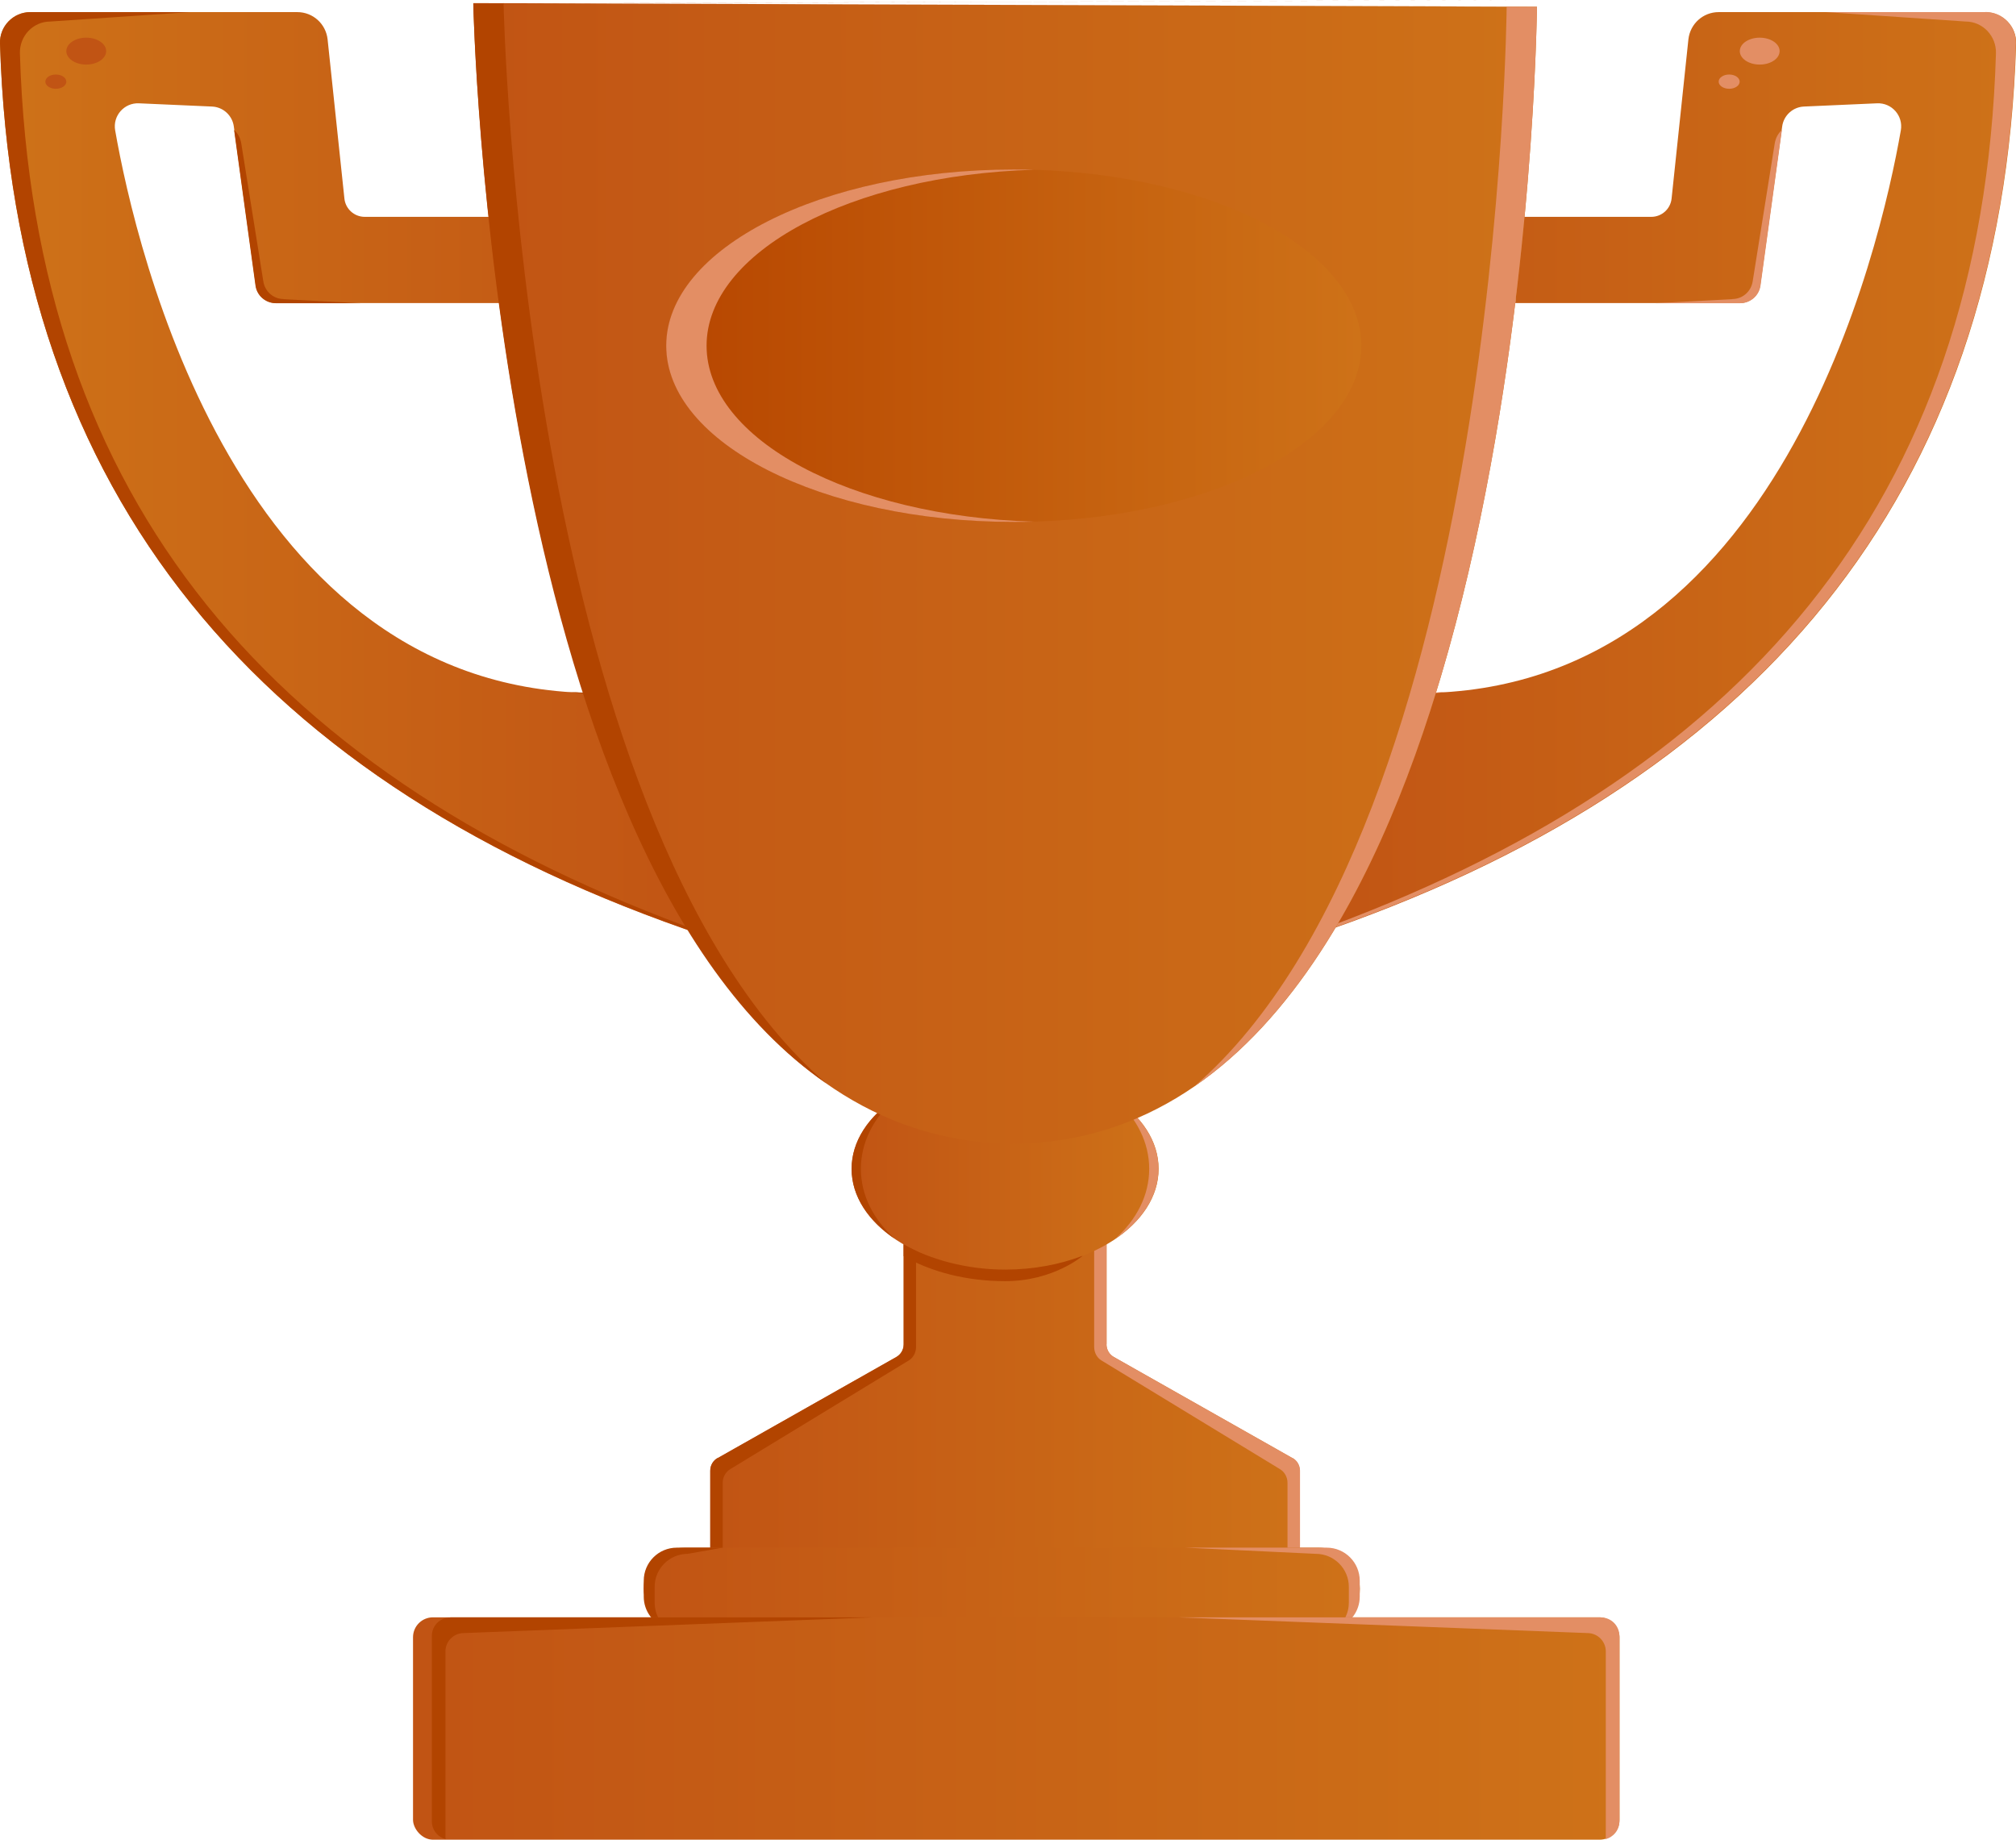 <?xml version="1.0" encoding="UTF-8"?><svg id="Layer_2" xmlns="http://www.w3.org/2000/svg" xmlns:xlink="http://www.w3.org/1999/xlink" viewBox="0 0 149.85 136.77"><defs><style>.cls-1{fill:url(#linear-gradient);}.cls-1,.cls-2,.cls-3,.cls-4,.cls-5,.cls-6,.cls-7,.cls-8,.cls-9,.cls-10,.cls-11{stroke-width:0px;}.cls-2{fill:url(#linear-gradient-4);}.cls-3{fill:url(#linear-gradient-2);}.cls-4{fill:url(#linear-gradient-3);}.cls-5{fill:url(#linear-gradient-8);}.cls-6{fill:url(#linear-gradient-7);}.cls-7{fill:url(#linear-gradient-5);}.cls-8{fill:url(#linear-gradient-6);}.cls-9{fill:#e38e64;}.cls-10{fill:#c15414;}.cls-11{fill:#b24400;}</style><linearGradient id="linear-gradient" x1="52.8" y1="106.25" x2="96.62" y2="106.25" gradientUnits="userSpaceOnUse"><stop offset="0" stop-color="#c15414"/><stop offset="1" stop-color="#ce7218"/></linearGradient><linearGradient id="linear-gradient-2" x1="10.37" y1="35.24" x2="62.81" y2="35.24" gradientTransform="translate(62.81) rotate(-180) scale(1 -1)" xlink:href="#linear-gradient"/><linearGradient id="linear-gradient-3" x1="97.41" y1="35.24" x2="149.85" y2="35.24" xlink:href="#linear-gradient"/><linearGradient id="linear-gradient-4" x1="63.3" y1="86.89" x2="86.11" y2="86.89" xlink:href="#linear-gradient"/><linearGradient id="linear-gradient-5" x1="35.18" y1="42.63" x2="114.24" y2="42.63" xlink:href="#linear-gradient"/><linearGradient id="linear-gradient-6" x1="47.84" y1="118.1" x2="101.07" y2="118.1" xlink:href="#linear-gradient"/><linearGradient id="linear-gradient-7" x1="30.7" y1="128.5" x2="120.38" y2="128.5" xlink:href="#linear-gradient"/><linearGradient id="linear-gradient-8" x1="49.53" y1="25.7" x2="101.19" y2="25.7" gradientUnits="userSpaceOnUse"><stop offset="0" stop-color="#b74600"/><stop offset="1" stop-color="#ce7218"/></linearGradient></defs><g id="Layer_1-2"><g id="Gold"><path class="cls-1" d="M82.25,99.94v-7.75c0-.6-.49-1.08-1.08-1.08h-12.92c-.6,0-1.08.49-1.08,1.08v7.75c0,.39-.21.75-.55.94l-13.27,7.51c-.34.19-.55.55-.55.94v10.99c0,.6.49,1.08,1.08,1.08h41.65c.6,0,1.08-.49,1.08-1.08v-10.99c0-.39-.21-.75-.55-.94l-13.27-7.51c-.34-.19-.55-.55-.55-.94Z"/><path class="cls-9" d="M96.07,108.39l-13.27-7.51c-.34-.19-.55-.55-.55-.94v-7.75c0-.6-.49-1.08-1.08-1.08h-.06c.14.19.22.43.22.69v8.33c0,.42.21.81.55,1.01l13.27,8.08c.34.21.55.59.55,1.01v11.15c.52-.08.93-.52.93-1.07v-10.99c0-.39-.21-.75-.55-.94Z"/><path class="cls-3" d="M2.26.9h19.84c1.16,0,2.12.87,2.25,2.02l1.25,11.84c.08.77.73,1.36,1.51,1.36h9.58s.53,6.41.53,6.41h-16.7c-.76,0-1.4-.56-1.51-1.31l-1.63-11.82c-.11-.82-.8-1.45-1.63-1.48l-5.42-.24c-1.1-.05-1.96.93-1.77,2.01,1.53,8.75,9.1,41.83,35.86,41.83,6.74,13.26,8.01,18.07,8.01,18.07C19.35,58.45,1.03,36.93,0,3.23-.04,1.95.99.9,2.26.9Z"/><path class="cls-4" d="M147.59.9h-19.84c-1.16,0-2.12.87-2.25,2.02l-1.25,11.84c-.08.77-.73,1.36-1.51,1.36h-9.58l-.53,6.41h16.7c.76,0,1.4-.56,1.51-1.31l1.63-11.82c.11-.82.8-1.45,1.63-1.48l5.42-.24c1.1-.05,1.96.93,1.77,2.01-1.53,8.75-9.1,41.83-35.86,41.83-6.74,13.26-8.01,18.07-8.01,18.07,33.09-11.12,51.41-32.65,52.44-66.35.04-1.27-.99-2.33-2.26-2.33Z"/><path class="cls-11" d="M53.35,108.39l13.27-7.51c.34-.19.55-.55.55-.94v-7.75c0-.6.49-1.08,1.08-1.08h.06c-.14.19-.22.43-.22.69v8.33c0,.42-.21.81-.55,1.01l-13.27,8.08c-.34.21-.55.59-.55,1.01v11.15c-.52-.08-.93-.52-.93-1.07v-10.99c0-.39.21-.75.55-.94Z"/><path class="cls-9" d="M128.77,22.23c.76,0,1.4-.57,1.51-1.33l1.63-10.2c.06-.41.25-.78.54-1.04l-1.59,11.57c-.1.75-.75,1.31-1.51,1.31h-6.28l5.71-.3Z"/><path class="cls-9" d="M107.64,51.43c-.72.05-1.46.08-2.21.08-.02.05-.04.09-.07.13.78-.04,1.54-.12,2.28-.21Z"/><path class="cls-9" d="M147.59.9h-11.87l10.38.7c1.28,0,2.3,1.08,2.26,2.37-1.01,33.58-19.05,53.96-50.9,65.4-.04.14-.06.2-.06.2,33.09-11.12,51.41-32.65,52.44-66.35.04-1.27-.99-2.33-2.26-2.33Z"/><ellipse class="cls-2" cx="74.71" cy="86.89" rx="11.41" ry="7.49"/><path class="cls-11" d="M80.48,93.35c-1.69.65-3.66,1.03-5.77,1.03-2.85,0-5.54-.74-7.54-1.87v.87c2.01,1.16,4.66,1.86,7.54,1.86,3.61,0,5.77-1.89,5.77-1.89Z"/><path class="cls-11" d="M66.51,81.69c-1.58,1.42-2.52,3.23-2.52,5.2s.94,3.78,2.52,5.2c-1.99-1.35-3.21-3.18-3.21-5.2s1.22-3.86,3.21-5.2Z"/><path class="cls-9" d="M82.9,81.69c1.58,1.42,2.52,3.23,2.52,5.2s-.94,3.78-2.52,5.2c1.99-1.35,3.21-3.18,3.21-5.2s-1.22-3.86-3.21-5.2Z"/><path class="cls-7" d="M35.18.23l79.06.27s-.65,83.87-38.72,84.53C36.88,85.03,35.18.23,35.18.23Z"/><path class="cls-9" d="M35.18.23s0,0,0,0l76.81.27s-.46,60.52-23.2,80.25C113.75,63.56,114.24.5,114.24.5L35.18.23Z"/><rect class="cls-8" x="47.84" y="115.05" width="53.24" height="6.1" rx="3.05" ry="3.05"/><path class="cls-11" d="M50.3,115.05h3.43s-2.61.46-2.61.46c-1.36,0-2.46,1.1-2.46,2.46v1.18c0,.75.35,1.42.88,1.87-.98-.32-1.69-1.24-1.69-2.33v-1.18c0-1.36,1.1-2.46,2.46-2.46Z"/><path class="cls-9" d="M98.61,115.05h-10.5l9.69.46c1.36,0,2.46,1.1,2.46,2.46v1.18c0,.75-.35,1.42-.88,1.87.98-.32,1.69-1.24,1.69-2.33v-1.18c0-1.36-1.1-2.46-2.46-2.46Z"/><rect class="cls-6" x="30.7" y="120.23" width="89.68" height="16.53" rx="1.48" ry="1.48"/><path class="cls-9" d="M119.01,120.23h-31.45l30.43,1.17c.76,0,1.37.61,1.37,1.37v13.79c0,.05,0,.1-.02.16.59-.15,1.03-.68,1.03-1.32v-13.79c0-.76-.61-1.37-1.37-1.37Z"/><path class="cls-11" d="M21.08,22.23c-.76,0-1.4-.57-1.51-1.33l-1.63-10.2c-.06-.41-.25-.78-.54-1.04l1.59,11.57c.1.75.75,1.31,1.51,1.31h6.28s-5.71-.3-5.71-.3Z"/><path class="cls-11" d="M42.22,51.43c.72.05,1.46.08,2.21.08.02.05.04.09.07.13-.78-.04-1.54-.12-2.28-.21Z"/><path class="cls-11" d="M2.26.9h11.87S3.74,1.6,3.74,1.6c-1.28,0-2.3,1.08-2.26,2.37,1.01,33.58,19.05,53.96,50.9,65.4.04.14.06.2.06.2C19.35,58.45,1.03,36.93,0,3.23-.04,1.95.99.9,2.26.9Z"/><path class="cls-11" d="M114.24,0s0,0,0,0L37.43.27s1.23,60.52,23.96,80.25C36.43,63.33,35.18.27,35.18.27l79.06-.27Z"/><path class="cls-11" d="M33.46,120.23h31.45s-30.43,1.17-30.43,1.17c-.76,0-1.37.61-1.37,1.37v13.79c0,.05,0,.1.02.16-.59-.15-1.03-.68-1.03-1.32v-13.79c0-.76.61-1.37,1.37-1.37Z"/><ellipse class="cls-5" cx="75.36" cy="25.7" rx="25.83" ry="13.1"/><path class="cls-9" d="M52.52,25.7c0-6.98,10.76-12.69,24.33-13.08-.5-.01-.99-.02-1.5-.02-14.27,0-25.83,5.87-25.83,13.1s11.56,13.1,25.83,13.1c.5,0,1,0,1.5-.02-13.57-.39-24.33-6.1-24.33-13.08Z"/><ellipse class="cls-9" cx="130.8" cy="3.8" rx="1.48" ry="1"/><ellipse class="cls-9" cx="128.53" cy="6.07" rx=".78" ry=".53"/><ellipse class="cls-10" cx="6.41" cy="3.8" rx="1.48" ry="1"/><ellipse class="cls-10" cx="4.15" cy="6.07" rx=".78" ry=".53"/></g></g></svg>